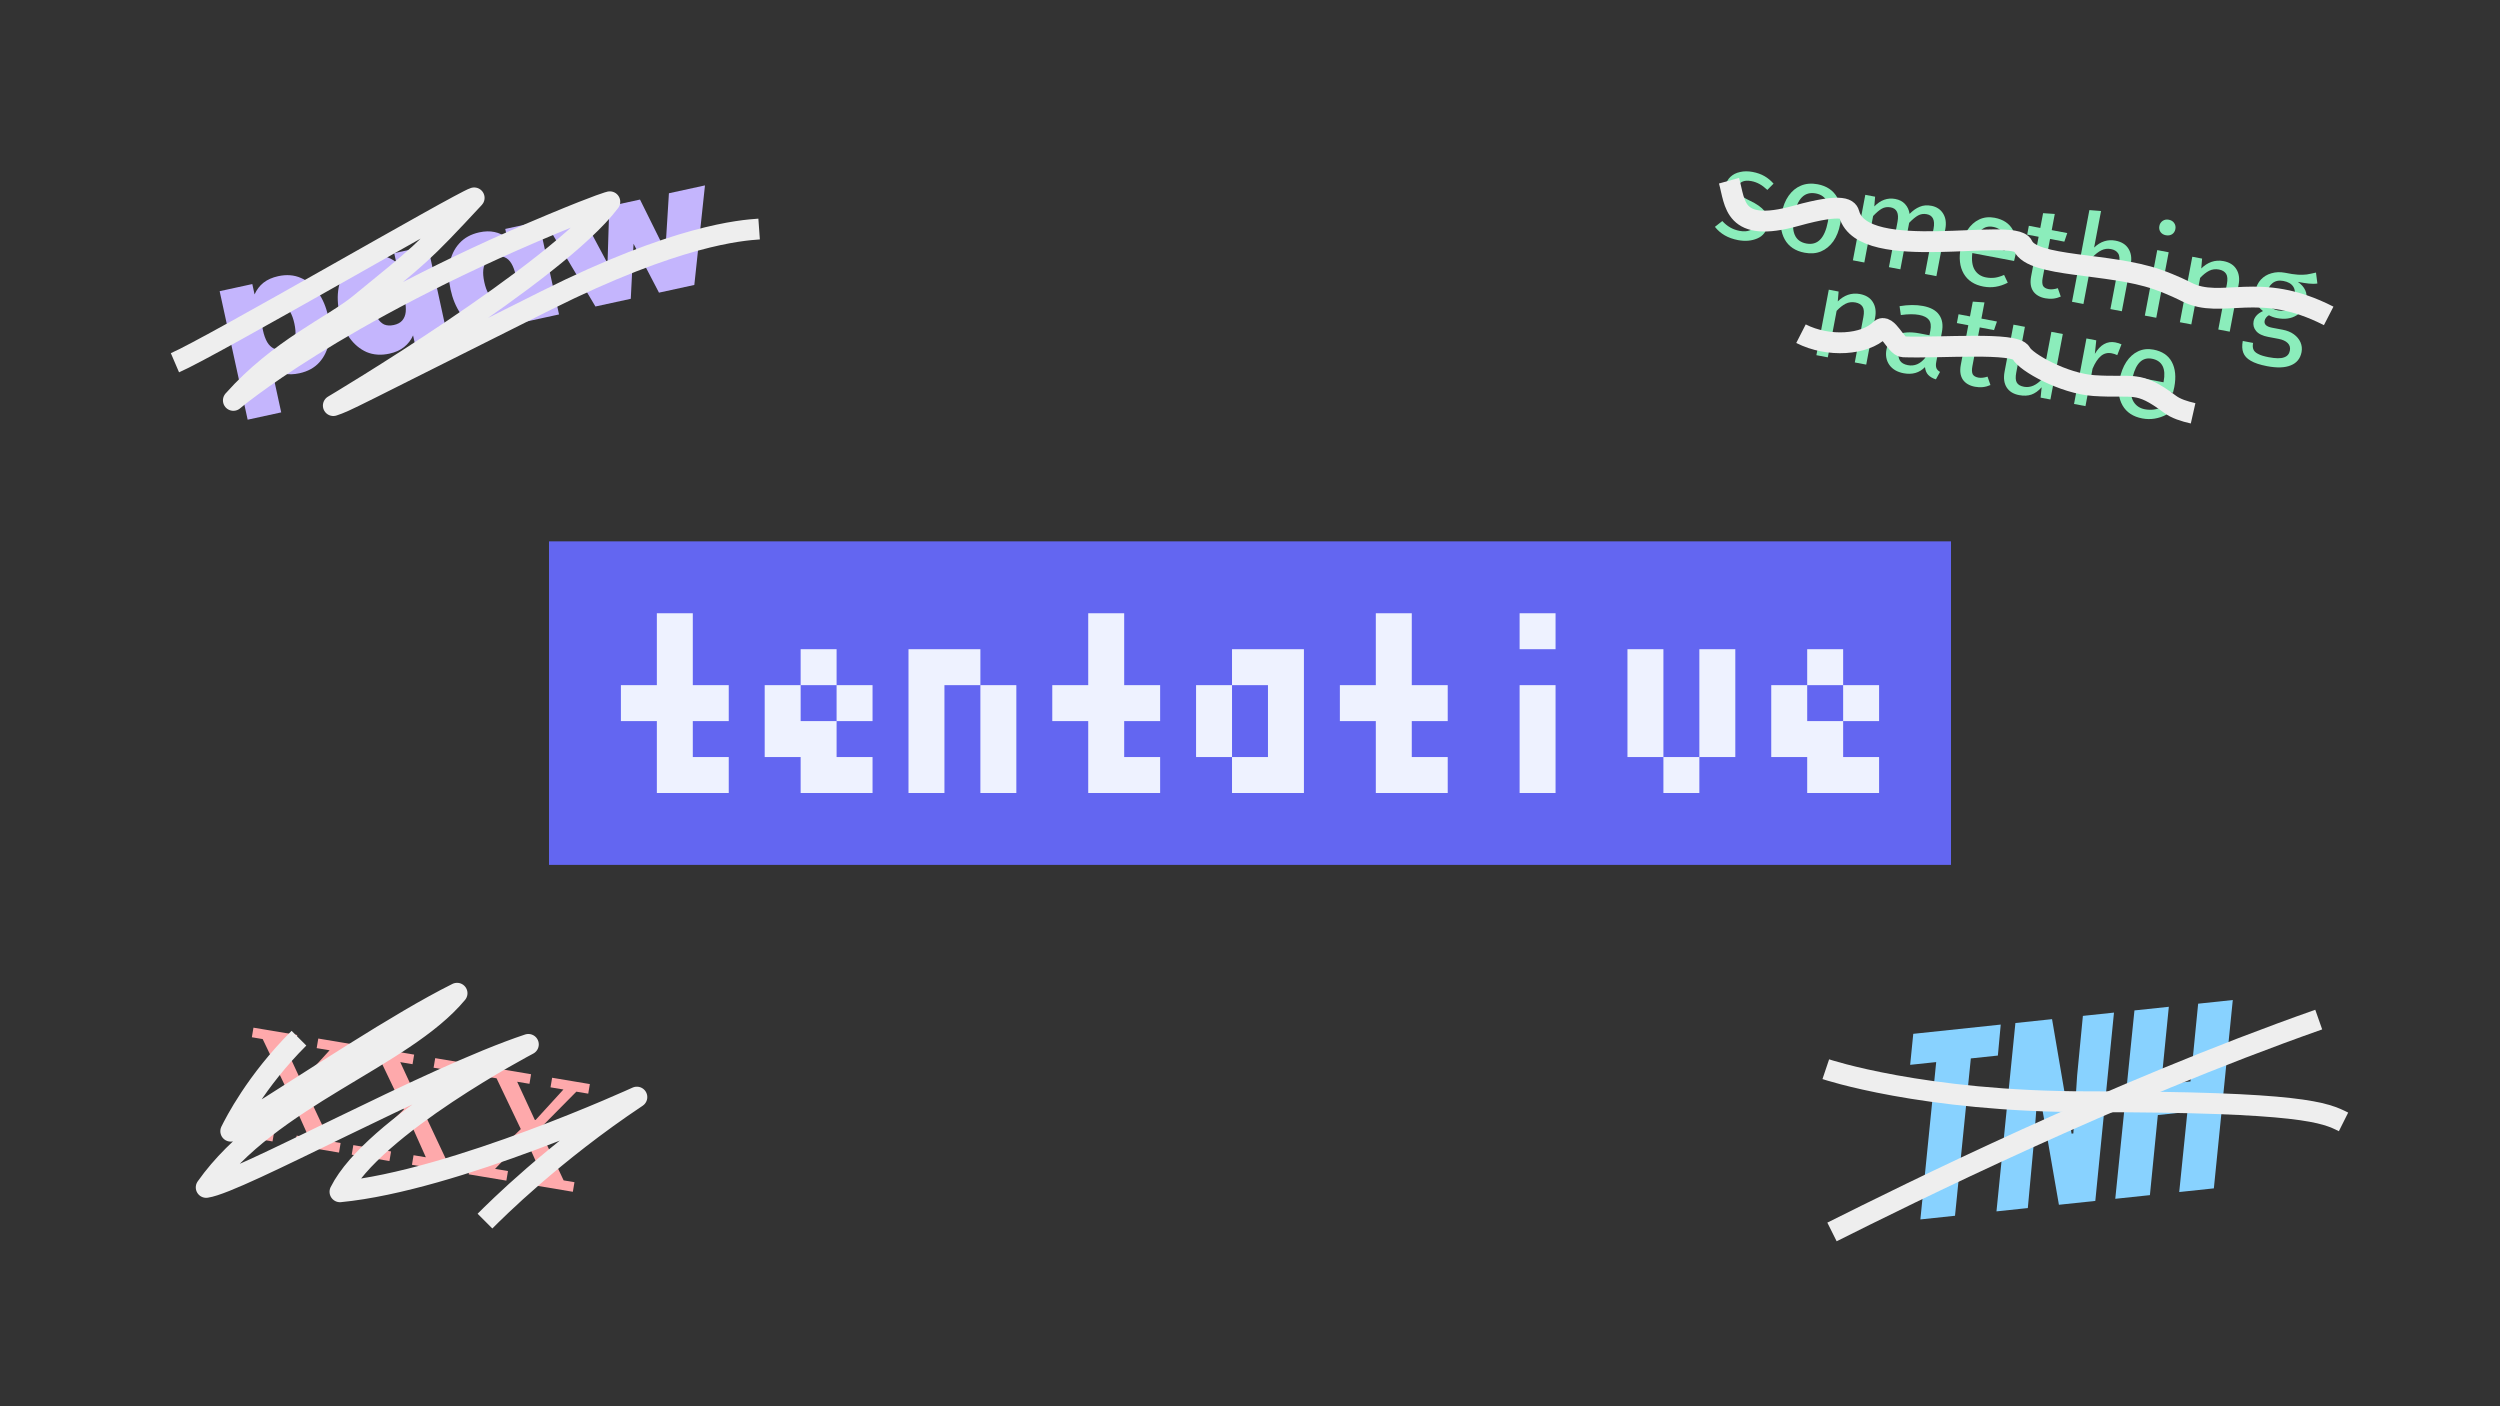 <?xml version="1.0" encoding="UTF-8" standalone="no"?>
<!DOCTYPE svg PUBLIC "-//W3C//DTD SVG 1.1//EN" "http://www.w3.org/Graphics/SVG/1.1/DTD/svg11.dtd">
<svg width="100%" height="100%" viewBox="0 0 1920 1080" version="1.1" xmlns="http://www.w3.org/2000/svg" xmlns:xlink="http://www.w3.org/1999/xlink" xml:space="preserve" xmlns:serif="http://www.serif.com/" style="fill-rule:evenodd;clip-rule:evenodd;stroke-linejoin:round;stroke-miterlimit:2;">
    <rect x="0" y="0" width="1920" height="1080" fill="#333333" stroke="none"/>
    <rect id="Artboard1" x="0" y="0" width="1920" height="1080" style="fill:none;"/>
    <g id="Artboard11" serif:id="Artboard1">
        <path d="M213.701,212.087c-4.569,0.996 -8.366,2.685 -11.389,5.067c-2.931,2.362 -5.201,5.346 -6.808,8.951l-1.733,-7.951l-25.087,5.467l21.51,98.703l25.772,-5.617l-7.498,-34.408c2.902,2.335 6.112,3.885 9.629,4.65c3.609,0.745 7.561,0.65 11.856,-0.286c6.398,-1.394 11.487,-4.179 15.268,-8.353c3.853,-4.286 6.314,-9.466 7.384,-15.538c1.141,-6.185 0.935,-12.841 -0.618,-19.969c-1.554,-7.129 -4.126,-13.222 -7.717,-18.279c-3.52,-5.168 -7.913,-8.854 -13.18,-11.057c-5.195,-2.314 -10.991,-2.774 -17.389,-1.38Zm-3.392,21.992c2.833,-0.617 5.267,-0.43 7.302,0.563c2.107,0.881 3.85,2.511 5.231,4.891c1.36,2.288 2.438,5.26 3.235,8.916c0.797,3.656 1.063,6.853 0.798,9.591c-0.285,2.647 -1.192,4.855 -2.721,6.624c-1.458,1.658 -3.603,2.795 -6.436,3.413c-2.833,0.617 -5.303,0.485 -7.41,-0.396c-2.035,-0.992 -3.733,-2.633 -5.093,-4.921c-1.38,-2.38 -2.469,-5.397 -3.265,-9.053c-0.797,-3.656 -1.053,-6.807 -0.768,-9.454c0.265,-2.738 1.126,-4.936 2.583,-6.594c1.53,-1.769 3.711,-2.962 6.544,-3.58Z" style="fill:#c4b5fd;fill-rule:nonzero;"/>
        <path d="M299.045,271.606c-6.397,1.394 -12.229,0.99 -17.496,-1.213c-5.195,-2.314 -9.588,-6 -13.179,-11.057c-3.52,-5.168 -6.056,-11.317 -7.61,-18.445c-1.553,-7.129 -1.795,-13.73 -0.725,-19.802c1.141,-6.185 3.602,-11.364 7.383,-15.539c3.853,-4.285 8.978,-7.126 15.375,-8.52c4.296,-0.936 8.202,-1.021 11.719,-0.256c3.609,0.745 6.865,2.285 9.767,4.621l-1.524,-6.992l25.773,-5.616l15.535,71.285l-25.087,5.467l-1.733,-7.951c-1.608,3.605 -3.923,6.599 -6.946,8.981c-2.931,2.362 -6.682,4.041 -11.252,5.037Zm3.393,-21.992c2.833,-0.617 4.978,-1.755 6.436,-3.413c1.529,-1.769 2.436,-3.977 2.721,-6.624c0.265,-2.738 -0.001,-5.935 -0.798,-9.591c-0.797,-3.656 -1.875,-6.628 -3.235,-8.916c-1.381,-2.38 -3.124,-4.01 -5.231,-4.891c-2.035,-0.993 -4.469,-1.18 -7.302,-0.563c-2.833,0.618 -5.015,1.811 -6.544,3.58c-1.457,1.658 -2.318,3.856 -2.583,6.594c-0.285,2.647 -0.029,5.798 0.768,9.454c0.796,3.656 1.885,6.673 3.265,9.053c1.36,2.289 3.058,3.929 5.093,4.921c2.107,0.882 4.577,1.013 7.41,0.396Z" style="fill:#c4b5fd;fill-rule:nonzero;"/>
        <path d="M384.314,253.023c-6.398,1.394 -12.23,0.99 -17.496,-1.213c-5.196,-2.314 -9.589,-5.999 -13.18,-11.057c-3.52,-5.168 -6.056,-11.316 -7.61,-18.445c-1.553,-7.128 -1.795,-13.729 -0.725,-19.802c1.141,-6.184 3.602,-11.363 7.384,-15.538c3.852,-4.286 8.977,-7.126 15.374,-8.52c4.296,-0.936 8.202,-1.022 11.72,-0.257c3.608,0.746 6.864,2.286 9.766,4.621l-1.524,-6.991l25.773,-5.617l15.535,71.286l-25.087,5.467l-1.733,-7.951c-1.607,3.605 -3.923,6.598 -6.946,8.98c-2.931,2.363 -6.682,4.041 -11.251,5.037Zm3.392,-21.991c2.833,-0.618 4.979,-1.756 6.436,-3.413c1.529,-1.77 2.436,-3.978 2.721,-6.625c0.265,-2.738 -0.001,-5.935 -0.798,-9.59c-0.796,-3.656 -1.875,-6.628 -3.235,-8.916c-1.38,-2.38 -3.124,-4.01 -5.23,-4.892c-2.036,-0.992 -4.47,-1.18 -7.303,-0.562c-2.833,0.617 -5.014,1.811 -6.543,3.58c-1.458,1.658 -2.319,3.856 -2.584,6.594c-0.285,2.647 -0.029,5.798 0.768,9.454c0.797,3.655 1.885,6.673 3.265,9.053c1.36,2.288 3.058,3.928 5.093,4.921c2.107,0.881 4.577,1.013 7.41,0.396Z" style="fill:#c4b5fd;fill-rule:nonzero;"/>
        <path d="M418.046,169.278l27.691,-6.035l20.842,38.968l1.366,-43.808l23.579,-5.138l19.471,39.267l2.738,-44.107l27.691,-6.035l-8.181,76.454l-27.143,5.915l-19.524,-37.532l-2.136,42.253l-27.143,5.915l-39.251,-66.117Z" style="fill:#c4b5fd;fill-rule:nonzero;"/>
        <g transform="matrix(0.639,0.121,-0.121,0.639,1271.58,34.232)">
            <g transform="matrix(149.377,0,0,149.377,105,207)">
                <path d="M0.238,-0.539c0.036,0 0.068,0.005 0.097,0.015c0.029,0.01 0.056,0.025 0.082,0.045l-0.039,0.058c-0.024,-0.015 -0.047,-0.027 -0.069,-0.034c-0.021,-0.007 -0.044,-0.011 -0.068,-0.011c-0.03,0 -0.054,0.006 -0.071,0.019c-0.017,0.012 -0.026,0.029 -0.026,0.05c-0,0.021 0.008,0.038 0.024,0.05c0.017,0.012 0.046,0.024 0.089,0.035c0.059,0.015 0.102,0.035 0.131,0.06c0.029,0.025 0.044,0.06 0.044,0.104c0,0.052 -0.02,0.092 -0.061,0.119c-0.04,0.027 -0.089,0.041 -0.147,0.041c-0.08,0 -0.146,-0.023 -0.199,-0.069l0.049,-0.056c0.045,0.034 0.094,0.051 0.148,0.051c0.035,0 0.062,-0.007 0.082,-0.021c0.021,-0.015 0.031,-0.034 0.031,-0.059c0,-0.018 -0.004,-0.032 -0.011,-0.043c-0.007,-0.011 -0.02,-0.021 -0.038,-0.029c-0.018,-0.009 -0.044,-0.018 -0.079,-0.027c-0.056,-0.015 -0.097,-0.034 -0.122,-0.059c-0.025,-0.025 -0.037,-0.056 -0.037,-0.094c0,-0.027 0.008,-0.052 0.024,-0.074c0.017,-0.023 0.039,-0.04 0.068,-0.052c0.029,-0.013 0.062,-0.019 0.098,-0.019Z" style="fill:#8bedbb;fill-rule:nonzero;"/>
            </g>
            <g transform="matrix(149.377,0,0,149.377,174.759,207)">
                <path d="M0.293,-0.539c0.074,0 0.131,0.025 0.172,0.074c0.041,0.049 0.062,0.116 0.062,0.201c0,0.055 -0.009,0.103 -0.028,0.145c-0.019,0.041 -0.046,0.074 -0.081,0.097c-0.035,0.023 -0.077,0.034 -0.126,0.034c-0.074,0 -0.132,-0.025 -0.173,-0.074c-0.041,-0.049 -0.062,-0.116 -0.062,-0.201c0,-0.055 0.009,-0.103 0.028,-0.144c0.019,-0.042 0.046,-0.074 0.081,-0.097c0.035,-0.023 0.078,-0.035 0.127,-0.035Zm0,0.074c-0.091,0 -0.137,0.067 -0.137,0.202c0,0.134 0.045,0.201 0.136,0.201c0.091,0 0.136,-0.067 0.136,-0.202c0,-0.134 -0.045,-0.201 -0.135,-0.201Z" style="fill:#8bedbb;fill-rule:nonzero;"/>
            </g>
            <g transform="matrix(149.377,0,0,149.377,261.995,207)">
                <path d="M0.624,-0.539c0.043,0 0.078,0.015 0.104,0.044c0.026,0.029 0.039,0.068 0.039,0.117l0,0.378l-0.092,0l0,-0.365c0,-0.068 -0.025,-0.102 -0.074,-0.102c-0.026,0 -0.048,0.008 -0.066,0.023c-0.018,0.015 -0.037,0.038 -0.058,0.07l-0,0.374l-0.092,0l-0,-0.365c-0,-0.068 -0.025,-0.102 -0.074,-0.102c-0.027,0 -0.049,0.008 -0.067,0.023c-0.018,0.015 -0.037,0.039 -0.057,0.07l-0,0.374l-0.092,0l-0,-0.527l0.079,0l0.008,0.077c0.039,-0.059 0.09,-0.089 0.152,-0.089c0.033,0 0.06,0.008 0.083,0.025c0.023,0.017 0.04,0.04 0.05,0.07c0.021,-0.031 0.043,-0.054 0.068,-0.07c0.025,-0.017 0.055,-0.025 0.089,-0.025Z" style="fill:#8bedbb;fill-rule:nonzero;"/>
            </g>
            <g transform="matrix(149.377,0,0,149.377,390.011,207)">
                <path d="M0.493,-0.279c0,0.015 -0.001,0.031 -0.002,0.047l-0.336,0c0.004,0.058 0.019,0.101 0.044,0.128c0.025,0.027 0.058,0.041 0.098,0.041c0.025,0 0.049,-0.004 0.07,-0.011c0.021,-0.007 0.044,-0.019 0.067,-0.035l0.04,0.055c-0.056,0.044 -0.117,0.066 -0.184,0.066c-0.073,0 -0.131,-0.024 -0.172,-0.072c-0.041,-0.048 -0.061,-0.114 -0.061,-0.198c0,-0.055 0.009,-0.103 0.026,-0.145c0.018,-0.043 0.043,-0.076 0.076,-0.1c0.033,-0.024 0.072,-0.036 0.117,-0.036c0.07,0 0.124,0.023 0.161,0.069c0.037,0.046 0.056,0.11 0.056,0.191Zm-0.091,-0.027c0,-0.052 -0.01,-0.092 -0.031,-0.119c-0.021,-0.027 -0.052,-0.041 -0.093,-0.041c-0.075,0 -0.116,0.055 -0.123,0.166l0.247,0l0,-0.006Z" style="fill:#8bedbb;fill-rule:nonzero;"/>
            </g>
            <g transform="matrix(149.377,0,0,149.377,471.422,207)">
                <path d="M0.361,-0.024c-0.035,0.024 -0.074,0.036 -0.118,0.036c-0.045,-0 -0.08,-0.013 -0.105,-0.038c-0.025,-0.026 -0.037,-0.063 -0.037,-0.112l0,-0.318l-0.092,0l-0,-0.071l0.092,0l0,-0.119l0.092,-0.011l0,0.13l0.125,0l-0.01,0.071l-0.115,0l0,0.314c-0,0.027 0.005,0.047 0.014,0.06c0.01,0.012 0.026,0.018 0.049,0.018c0.021,0 0.044,-0.007 0.07,-0.021l0.035,0.061Z" style="fill:#8bedbb;fill-rule:nonzero;"/>
            </g>
            <g transform="matrix(149.377,0,0,149.377,525.347,207)">
                <path d="M0.343,-0.539c0.048,0 0.085,0.014 0.112,0.043c0.027,0.029 0.041,0.068 0.041,0.118l0,0.378l-0.092,0l0,-0.365c0,-0.037 -0.007,-0.064 -0.022,-0.079c-0.014,-0.015 -0.035,-0.023 -0.062,-0.023c-0.027,0 -0.052,0.008 -0.073,0.024c-0.021,0.016 -0.041,0.039 -0.06,0.068l0,0.375l-0.092,0l0,-0.738l0.092,-0.01l0,0.294c0.041,-0.057 0.093,-0.085 0.156,-0.085Z" style="fill:#8bedbb;fill-rule:nonzero;"/>
            </g>
            <g transform="matrix(149.377,0,0,149.377,612.882,207)">
                <path d="M0.187,-0.527l0,0.527l-0.092,-0l0,-0.527l0.092,0Zm-0.047,-0.253c0.019,0 0.035,0.006 0.047,0.018c0.012,0.012 0.018,0.027 0.018,0.045c-0,0.018 -0.006,0.033 -0.018,0.045c-0.012,0.011 -0.028,0.017 -0.047,0.017c-0.019,-0 -0.034,-0.006 -0.046,-0.017c-0.012,-0.012 -0.018,-0.027 -0.018,-0.045c-0,-0.018 0.006,-0.033 0.018,-0.045c0.012,-0.012 0.027,-0.018 0.046,-0.018Z" style="fill:#8bedbb;fill-rule:nonzero;"/>
            </g>
            <g transform="matrix(149.377,0,0,149.377,655.006,207)">
                <path d="M0.343,-0.539c0.048,0 0.085,0.014 0.112,0.043c0.027,0.029 0.041,0.068 0.041,0.118l0,0.378l-0.092,0l0,-0.365c0,-0.037 -0.007,-0.064 -0.021,-0.079c-0.014,-0.015 -0.035,-0.023 -0.062,-0.023c-0.028,0 -0.053,0.008 -0.074,0.024c-0.021,0.016 -0.041,0.039 -0.06,0.069l0,0.374l-0.092,0l0,-0.527l0.079,0l0.008,0.078c0.019,-0.028 0.042,-0.05 0.069,-0.066c0.028,-0.016 0.059,-0.024 0.092,-0.024Z" style="fill:#8bedbb;fill-rule:nonzero;"/>
            </g>
            <g transform="matrix(149.377,0,0,149.377,742.541,207)">
                <path d="M0.52,-0.503c-0.02,0.007 -0.042,0.011 -0.066,0.013c-0.024,0.002 -0.053,0.003 -0.088,0.003c0.062,0.028 0.093,0.072 0.093,0.133c0,0.053 -0.018,0.096 -0.054,0.129c-0.036,0.033 -0.085,0.05 -0.147,0.05c-0.024,-0 -0.046,-0.003 -0.067,-0.01c-0.008,0.005 -0.014,0.013 -0.019,0.022c-0.005,0.009 -0.007,0.018 -0.007,0.027c0,0.029 0.023,0.043 0.069,0.043l0.084,0c0.035,-0 0.067,0.006 0.094,0.019c0.027,0.013 0.048,0.03 0.063,0.052c0.015,0.022 0.023,0.047 0.023,0.075c-0,0.051 -0.021,0.091 -0.063,0.118c-0.042,0.028 -0.103,0.042 -0.184,0.042c-0.057,-0 -0.102,-0.006 -0.135,-0.018c-0.033,-0.011 -0.056,-0.029 -0.07,-0.052c-0.014,-0.023 -0.021,-0.053 -0.021,-0.09l0.083,-0c-0,0.021 0.004,0.038 0.012,0.05c0.008,0.013 0.022,0.022 0.043,0.028c0.021,0.007 0.05,0.01 0.088,0.01c0.055,-0 0.095,-0.007 0.118,-0.021c0.024,-0.013 0.036,-0.034 0.036,-0.061c0,-0.025 -0.009,-0.043 -0.028,-0.056c-0.019,-0.013 -0.045,-0.019 -0.078,-0.019l-0.083,-0c-0.045,-0 -0.079,-0.009 -0.102,-0.028c-0.023,-0.019 -0.034,-0.043 -0.034,-0.072c0,-0.017 0.005,-0.034 0.015,-0.05c0.01,-0.016 0.024,-0.03 0.043,-0.043c-0.031,-0.016 -0.053,-0.036 -0.068,-0.059c-0.014,-0.024 -0.021,-0.053 -0.021,-0.087c0,-0.035 0.009,-0.067 0.026,-0.095c0.018,-0.028 0.042,-0.05 0.073,-0.065c0.031,-0.016 0.066,-0.024 0.104,-0.024c0.041,0.001 0.076,-0.001 0.104,-0.004c0.028,-0.004 0.051,-0.009 0.069,-0.015c0.019,-0.007 0.041,-0.016 0.068,-0.028l0.027,0.083Zm-0.268,0.03c-0.035,0 -0.062,0.011 -0.081,0.033c-0.019,0.021 -0.028,0.05 -0.028,0.085c0,0.036 0.01,0.065 0.029,0.087c0.019,0.021 0.047,0.032 0.082,0.032c0.036,0 0.063,-0.01 0.082,-0.031c0.019,-0.021 0.029,-0.051 0.029,-0.089c-0,-0.078 -0.038,-0.117 -0.113,-0.117Z" style="fill:#8bedbb;fill-rule:nonzero;"/>
            </g>
            <g transform="matrix(149.377,0,0,149.377,240.485,325.085)">
                <path d="M0.343,-0.539c0.048,0 0.085,0.014 0.112,0.043c0.027,0.029 0.041,0.068 0.041,0.118l0,0.378l-0.092,0l0,-0.365c0,-0.037 -0.007,-0.064 -0.021,-0.079c-0.014,-0.015 -0.035,-0.023 -0.062,-0.023c-0.028,0 -0.053,0.008 -0.074,0.024c-0.021,0.016 -0.041,0.039 -0.06,0.069l0,0.374l-0.092,0l0,-0.527l0.079,0l0.008,0.078c0.019,-0.028 0.042,-0.05 0.069,-0.066c0.028,-0.016 0.059,-0.024 0.092,-0.024Z" style="fill:#8bedbb;fill-rule:nonzero;"/>
            </g>
            <g transform="matrix(149.377,0,0,149.377,328.02,325.085)">
                <path d="M0.45,-0.123c0,0.021 0.004,0.037 0.011,0.048c0.007,0.01 0.018,0.018 0.033,0.023l-0.021,0.064c-0.027,-0.003 -0.049,-0.011 -0.066,-0.023c-0.017,-0.012 -0.029,-0.031 -0.037,-0.056c-0.035,0.053 -0.088,0.079 -0.157,0.079c-0.052,0 -0.093,-0.015 -0.123,-0.044c-0.03,-0.029 -0.045,-0.068 -0.045,-0.115c0,-0.056 0.02,-0.099 0.06,-0.129c0.041,-0.03 0.098,-0.045 0.172,-0.045l0.081,0l-0,-0.039c-0,-0.037 -0.009,-0.064 -0.027,-0.08c-0.018,-0.016 -0.046,-0.024 -0.083,-0.024c-0.039,0 -0.086,0.009 -0.142,0.028l-0.023,-0.067c0.065,-0.024 0.126,-0.036 0.182,-0.036c0.062,0 0.108,0.015 0.139,0.046c0.031,0.03 0.046,0.073 0.046,0.129l0,0.241Zm-0.216,0.066c0.053,0 0.094,-0.027 0.124,-0.082l0,-0.121l-0.069,0c-0.097,0 -0.146,0.036 -0.146,0.108c0,0.031 0.008,0.055 0.023,0.071c0.015,0.016 0.038,0.024 0.068,0.024Z" style="fill:#8bedbb;fill-rule:nonzero;"/>
            </g>
            <g transform="matrix(149.377,0,0,149.377,409.281,325.085)">
                <path d="M0.361,-0.024c-0.035,0.024 -0.074,0.036 -0.118,0.036c-0.045,-0 -0.08,-0.013 -0.105,-0.038c-0.025,-0.026 -0.037,-0.063 -0.037,-0.112l0,-0.318l-0.092,0l-0,-0.071l0.092,0l0,-0.119l0.092,-0.011l0,0.13l0.125,0l-0.01,0.071l-0.115,0l0,0.314c-0,0.027 0.005,0.047 0.014,0.06c0.01,0.012 0.026,0.018 0.049,0.018c0.021,0 0.044,-0.007 0.07,-0.021l0.035,0.061Z" style="fill:#8bedbb;fill-rule:nonzero;"/>
            </g>
            <g transform="matrix(149.377,0,0,149.377,463.206,325.085)">
                <path d="M0.487,-0l-0.079,-0l-0.007,-0.082c-0.02,0.033 -0.043,0.057 -0.069,0.072c-0.026,0.015 -0.058,0.022 -0.095,0.022c-0.046,-0 -0.082,-0.014 -0.108,-0.042c-0.026,-0.028 -0.039,-0.068 -0.039,-0.119l0,-0.378l0.092,0l0,0.368c0,0.036 0.006,0.062 0.019,0.077c0.013,0.015 0.033,0.022 0.062,0.022c0.051,0 0.095,-0.03 0.132,-0.091l0,-0.376l0.092,0l0,0.527Z" style="fill:#8bedbb;fill-rule:nonzero;"/>
            </g>
            <g transform="matrix(149.377,0,0,149.377,550.143,325.085)">
                <path d="M0.324,-0.539c0.019,0 0.036,0.002 0.052,0.006l-0.017,0.09c-0.016,-0.004 -0.031,-0.006 -0.046,-0.006c-0.033,0 -0.059,0.012 -0.079,0.036c-0.02,0.024 -0.036,0.061 -0.047,0.112l0,0.301l-0.092,0l0,-0.527l0.079,0l0.009,0.107c0.014,-0.039 0.033,-0.069 0.057,-0.089c0.024,-0.02 0.052,-0.03 0.084,-0.03Z" style="fill:#8bedbb;fill-rule:nonzero;"/>
            </g>
            <g transform="matrix(149.377,0,0,149.377,603.322,325.085)">
                <path d="M0.493,-0.279c0,0.015 -0.001,0.031 -0.002,0.047l-0.336,0c0.004,0.058 0.019,0.101 0.044,0.128c0.025,0.027 0.058,0.041 0.098,0.041c0.025,0 0.049,-0.004 0.07,-0.011c0.021,-0.007 0.044,-0.019 0.067,-0.035l0.04,0.055c-0.056,0.044 -0.117,0.066 -0.184,0.066c-0.073,0 -0.131,-0.024 -0.172,-0.072c-0.041,-0.048 -0.061,-0.114 -0.061,-0.198c0,-0.055 0.009,-0.103 0.026,-0.145c0.018,-0.043 0.043,-0.076 0.076,-0.1c0.033,-0.024 0.072,-0.036 0.117,-0.036c0.07,0 0.124,0.023 0.161,0.069c0.037,0.046 0.056,0.11 0.056,0.191Zm-0.091,-0.027c0,-0.052 -0.01,-0.092 -0.031,-0.119c-0.021,-0.027 -0.052,-0.041 -0.093,-0.041c-0.075,0 -0.116,0.055 -0.123,0.166l0.247,0l0,-0.006Z" style="fill:#8bedbb;fill-rule:nonzero;"/>
            </g>
        </g>
        <path d="M181.559,864.396l9.124,1.53l29.699,-28.921l-18.64,-39.001l-8.323,-1.395l1.234,-7.363l33.614,5.636l-1.234,7.363l-9.444,-1.584l13.526,29.257l0.64,0.107l21.369,-23.406l-9.925,-1.664l1.235,-7.363l28.972,4.858l-1.235,7.363l-9.123,-1.53l-28.338,28.656l18.559,39.481l8.323,1.395l-1.234,7.363l-33.774,-5.663l1.234,-7.363l9.444,1.584l-13.285,-29.71l-0.64,-0.108l-22.73,23.672l9.924,1.664l-1.234,7.363l-28.972,-4.858l1.234,-7.363Z" style="fill:#fea9ab;fill-rule:nonzero;"/>
        <path d="M271.356,879.452l9.124,1.53l29.699,-28.921l-18.64,-39l-8.323,-1.396l1.234,-7.363l33.614,5.636l-1.234,7.363l-9.444,-1.583l13.526,29.256l0.64,0.108l21.369,-23.406l-9.925,-1.664l1.235,-7.363l28.972,4.857l-1.235,7.363l-9.123,-1.529l-28.338,28.655l18.559,39.481l8.323,1.396l-1.234,7.363l-33.774,-5.663l1.234,-7.363l9.444,1.583l-13.285,-29.71l-0.64,-0.107l-22.73,23.671l9.924,1.664l-1.234,7.363l-28.972,-4.857l1.234,-7.364Z" style="fill:#fea9ab;fill-rule:nonzero;"/>
        <path d="M361.153,894.509l9.124,1.53l29.699,-28.921l-18.64,-39.001l-8.323,-1.396l1.235,-7.363l33.613,5.636l-1.234,7.363l-9.444,-1.583l13.526,29.257l0.64,0.107l21.369,-23.406l-9.925,-1.664l1.235,-7.363l28.972,4.858l-1.235,7.363l-9.123,-1.53l-28.338,28.655l18.559,39.481l8.323,1.396l-1.234,7.363l-33.774,-5.663l1.234,-7.363l9.444,1.584l-13.285,-29.711l-0.64,-0.107l-22.73,23.672l9.924,1.664l-1.234,7.363l-28.972,-4.858l1.234,-7.363Z" style="fill:#fea9ab;fill-rule:nonzero;"/>
        <path d="M1474.85,936.518l12.145,-120.84l-19.996,2.116l2.388,-23.81l67.173,-7.108l-2.194,23.79l-20.773,2.198l-12.146,120.84l-26.597,2.814Z" style="fill:#88d2ff;fill-rule:nonzero;"/>
        <path d="M1533.29,930.335l14.534,-144.65l28.15,-2.979l14.998,87.932l1.358,-0.144l2.929,-44.676l4.4,-45.618l23.88,-2.527l-14.34,144.63l-27.957,2.958l-15.109,-87.135l-1.165,0.123l-3.308,42.95l-4.297,46.589l-24.073,2.547Z" style="fill:#88d2ff;fill-rule:nonzero;"/>
        <path d="M1624.53,920.68l14.728,-144.671l26.403,-2.793l-6.555,66.066l-5.899,-5.658l35.721,-3.78l-7.281,7.249l6.534,-66.26l26.597,-2.815l-14.534,144.651l-26.597,2.814l6.932,-68.069l5.726,5.873l-35.722,3.779l7.282,-7.248l-6.738,68.048l-26.597,2.814Z" style="fill:#88d2ff;fill-rule:nonzero;"/>
        <path d="M134.355,278.589c27.598,-11.828 219.035,-123.216 229.806,-126.618c-41.076,44.237 -41.52,43.534 -88.233,81.753c-20.047,16.402 -61.458,34.121 -96.708,73.778c-0,-0 77.085,-65.518 245.259,-135.591c37.495,-15.623 43.867,-16.949 43.867,-16.949c-40.997,54.664 -212.358,156.528 -212.358,156.528c10.536,-3.512 9.927,-3.967 163.506,-80.756c100.696,-50.348 149.745,-53.852 163.506,-54.835" style="fill:none;stroke:#eee;stroke-width:16px;stroke-linejoin:miter;"/>
        <path d="M229.593,797.332c-33.333,33.333 -49.212,65.09 -52.381,71.428c65.504,-40.939 128.457,-83.276 173.81,-105.952c-41.882,50.259 -143.379,79.406 -192.669,149.123c25.446,-3.635 169.559,-83.88 247.431,-109.837c-0,-0 -119.402,62.612 -144.694,113.197c88.038,-8.524 228.027,-72.721 228.027,-72.721c-64.286,42.857 -108.147,86.719 -116.667,95.238" style="fill:none;stroke:#eee;stroke-width:16px;stroke-linejoin:miter;"/>
        <path d="M1406.97,946.141c57.964,-28.982 215.026,-107.141 373.809,-163.095" style="fill:none;stroke:#eee;stroke-width:16px;stroke-linejoin:miter;"/>
        <path d="M1402.21,821.141c-0,0 74.243,25 201.19,25c165.476,0 182.33,8.427 196.429,15.477" style="fill:none;stroke:#eee;stroke-width:16px;stroke-linejoin:miter;"/>
        <path d="M1327.88,138.774c4.843,17.249 3.122,40.423 51.269,27.036c38.429,-10.684 40.209,-4.342 41.035,-1.399c10.815,38.523 126.769,9.779 133.339,24.238c7.689,16.917 65.86,12.927 103.198,25.945c11.98,4.176 20.775,8.701 22.506,9.591c27.112,13.947 55.384,-9.244 109.196,18.438" style="fill:none;stroke:#eee;stroke-width:16px;stroke-linejoin:miter;"/>
        <path d="M1383.16,256.272c21.176,10.8 49.208,8.524 60.719,-2.987c5.452,-5.452 12.226,12.894 17.858,13.095c28.551,1.019 86.147,-3.896 90.476,4.762c3.543,7.087 32.705,23.45 55.952,25c30.94,2.062 33.382,-4.428 58.333,14.285c4.55,3.412 10.967,5.46 17.805,7.007" style="fill:none;stroke:#eee;stroke-width:16px;stroke-linejoin:miter;"/>
        <rect x="421.637" y="415.762" width="1076.73" height="248.475" style="fill:#6366f1;"/>
        <path d="M504.462,609.021l55.217,-0l-0,-27.608l-27.609,-0l0,-27.609l27.609,0l-0,-27.608l-27.609,-0l0,-55.217l-27.608,0l-0,55.217l-27.608,-0l-0,27.608l27.608,0l-0,55.217Z" style="fill:#eef2ff;fill-rule:nonzero;"/>
        <path d="M614.895,609.021l55.217,-0l0,-27.608l-27.608,-0l-0,-27.609l27.608,0l0,-27.608l-27.608,-0l-0,27.608l-27.609,0l0,-27.608l27.609,-0l-0,-27.609l-27.609,0l0,27.609l-27.608,-0l0,55.217l27.608,-0l0,27.608Z" style="fill:#eef2ff;fill-rule:nonzero;"/>
        <path d="M752.937,609.021l27.609,-0l-0,-82.825l-27.609,-0l0,82.825Zm-55.216,-0l27.608,-0l-0,-82.825l27.608,-0l0,-27.609l-55.216,0l-0,110.434Z" style="fill:#eef2ff;fill-rule:nonzero;"/>
        <path d="M835.762,609.021l55.217,-0l0,-27.608l-27.608,-0l-0,-27.609l27.608,0l0,-27.608l-27.608,-0l-0,-55.217l-27.609,0l0,55.217l-27.608,-0l-0,27.608l27.608,0l0,55.217Z" style="fill:#eef2ff;fill-rule:nonzero;"/>
        <path d="M1001.41,609.021l-0,-110.434l-55.217,0l-0,27.609l27.608,-0l0,55.217l-27.608,-0l-0,27.608l55.217,-0Zm-55.217,-27.608l-0,-55.217l-27.609,-0l0,55.217l27.609,-0Z" style="fill:#eef2ff;fill-rule:nonzero;"/>
        <path d="M1056.63,609.021l55.217,-0l0,-27.608l-27.608,-0l-0,-27.609l27.608,0l0,-27.608l-27.608,-0l-0,-55.217l-27.609,0l0,55.217l-27.608,-0l-0,27.608l27.608,0l0,55.217Z" style="fill:#eef2ff;fill-rule:nonzero;"/>
        <path d="M1167.06,609.021l27.608,-0l0,-82.825l-27.608,-0l-0,82.825Zm-0,-110.434l27.608,0l0,-27.608l-27.608,0l-0,27.608Z" style="fill:#eef2ff;fill-rule:nonzero;"/>
        <path d="M1277.5,609.021l27.609,-0l-0,-27.608l27.608,-0l-0,-82.826l-27.608,0l-0,82.826l-27.609,-0l0,27.608Zm0,-27.608l0,-82.826l-27.608,0l-0,82.826l27.608,-0Z" style="fill:#eef2ff;fill-rule:nonzero;"/>
        <path d="M1387.93,609.021l55.216,-0l0,-27.608l-27.608,-0l0,-27.609l27.608,0l0,-27.608l-27.608,-0l0,27.608l-27.608,0l-0,-27.608l27.608,-0l0,-27.609l-27.608,0l-0,27.609l-27.609,-0l0,55.217l27.609,-0l-0,27.608Z" style="fill:#eef2ff;fill-rule:nonzero;"/>
    </g>
</svg>
